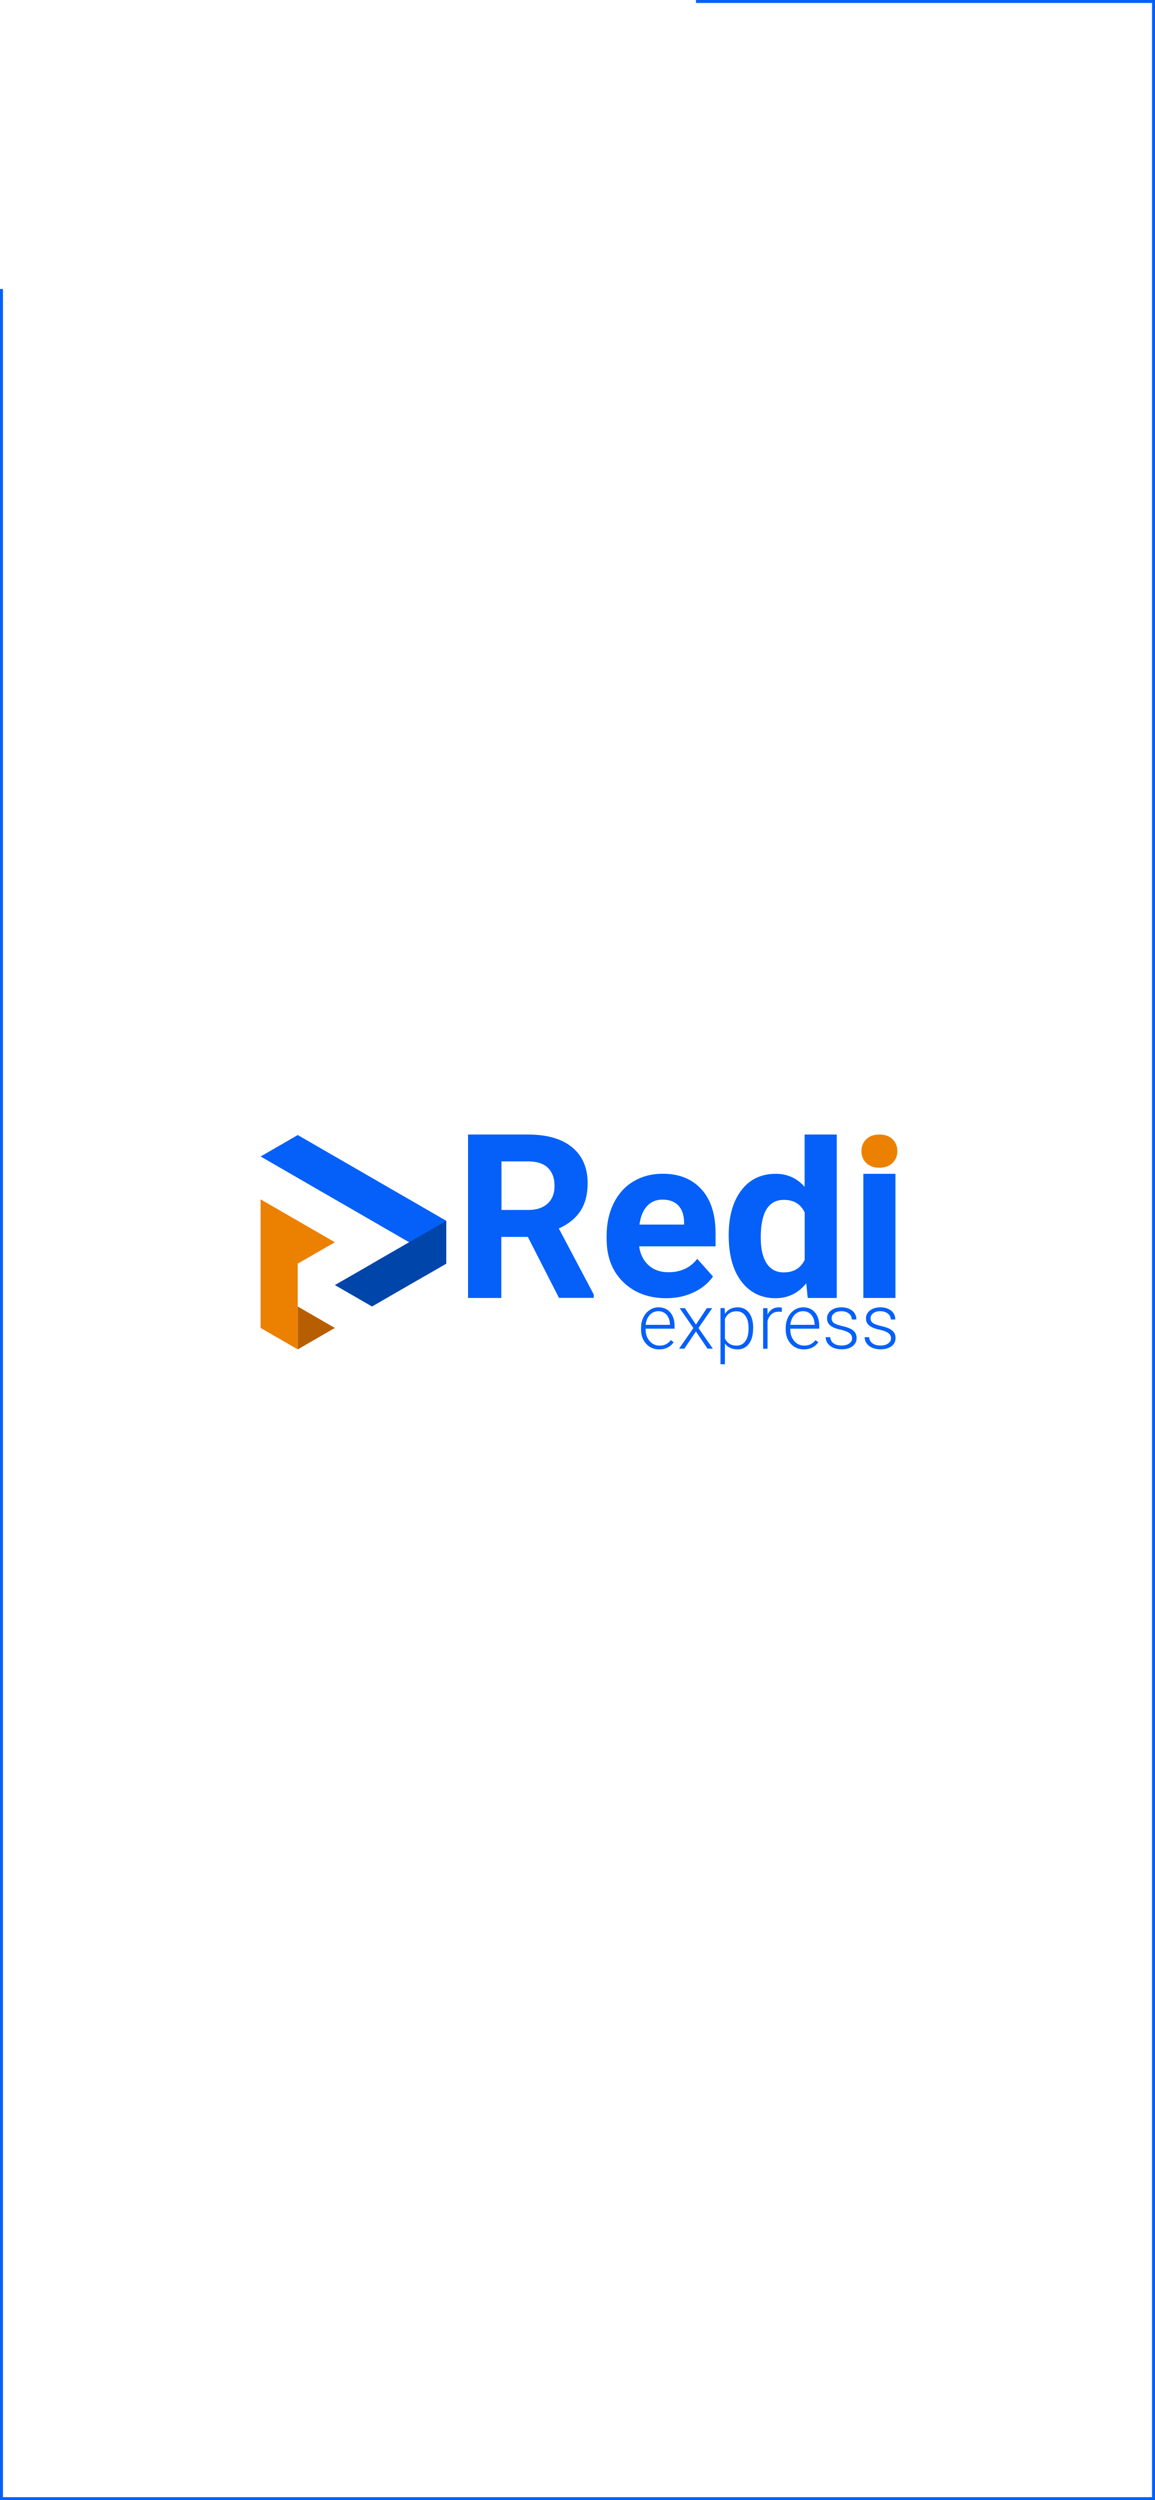 <svg width="390" height="844" viewBox="0 0 390 844" fill="none" xmlns="http://www.w3.org/2000/svg">
<rect x="0" y="0" width="390" height="844" fill="#333333" stroke="none"/>
<rect x="0.5" y="0.5" width="389" height="843" fill="white"/>
<rect x="0.5" y="0.5" width="389" height="843" stroke="#0560FA"/>
<rect width="235" height="97.556" fill="white"/>
<g clip-path="url(#clip0_1_1097)">
<path d="M178.233 417.562H169.273V438.172H158.039V383H178.288C184.724 383 189.689 384.443 193.184 387.3C196.679 390.184 198.426 394.234 198.426 399.477C198.426 403.194 197.622 406.3 196.013 408.769C194.404 411.266 191.963 413.235 188.69 414.705L200.479 436.979V438.144H188.746L178.233 417.562ZM169.301 408.464H178.372C181.201 408.464 183.364 407.743 184.918 406.3C186.471 404.858 187.248 402.889 187.248 400.364C187.248 397.785 186.527 395.76 185.057 394.29C183.586 392.82 181.367 392.071 178.344 392.071H169.329V408.464H169.301Z" fill="#0560FA"/>
<path d="M224.944 438.255C219.008 438.255 214.154 436.425 210.437 432.791C206.692 429.157 204.834 424.303 204.834 418.228V417.174C204.834 413.097 205.611 409.463 207.192 406.245C208.773 403.028 210.992 400.559 213.877 398.839C216.761 397.092 220.062 396.232 223.752 396.232C229.299 396.232 233.654 397.979 236.844 401.474C240.034 404.969 241.615 409.934 241.615 416.342V420.752H215.818C216.179 423.388 217.233 425.523 218.981 427.104C220.728 428.713 222.975 429.49 225.665 429.49C229.826 429.49 233.099 427.992 235.429 424.969L240.755 430.932C239.119 433.235 236.927 435.01 234.153 436.314C231.38 437.617 228.301 438.255 224.944 438.255ZM223.696 404.969C221.56 404.969 219.813 405.69 218.481 407.161C217.15 408.603 216.29 410.683 215.929 413.402H230.991V412.542C230.936 410.129 230.298 408.27 229.05 406.966C227.774 405.635 225.998 404.969 223.696 404.969Z" fill="#0560FA"/>
<path d="M246.053 416.952C246.053 410.628 247.468 405.607 250.297 401.862C253.127 398.118 257.01 396.259 261.92 396.259C265.858 396.259 269.132 397.729 271.683 400.67V383H282.529V438.172H272.738L272.238 433.207C269.548 436.563 266.08 438.255 261.836 438.255C257.065 438.255 253.237 436.369 250.353 432.624C247.496 428.879 246.053 423.665 246.053 416.952ZM256.871 417.756C256.871 421.557 257.537 424.469 258.868 426.494C260.2 428.519 262.114 429.545 264.638 429.545C267.994 429.545 270.352 428.131 271.711 425.301V409.296C270.352 406.467 268.022 405.052 264.693 405.052C259.479 405.052 256.871 409.296 256.871 417.756Z" fill="#0560FA"/>
<path d="M290.878 388.576C290.878 386.967 291.433 385.608 292.515 384.581C293.597 383.527 295.067 383 296.953 383C298.812 383 300.282 383.527 301.363 384.581C302.473 385.635 303 386.967 303 388.576C303 390.212 302.445 391.571 301.336 392.625C300.226 393.68 298.756 394.207 296.925 394.207C295.095 394.207 293.624 393.68 292.515 392.625C291.433 391.571 290.878 390.24 290.878 388.576Z" fill="#EC8000"/>
<path d="M302.362 396.259H291.516V438.172H302.362V396.259Z" fill="#0560FA"/>
<path d="M222.587 455.536C221.422 455.536 220.368 455.259 219.424 454.676C218.481 454.094 217.76 453.289 217.233 452.291C216.706 451.265 216.456 450.127 216.456 448.851V448.297C216.456 446.993 216.706 445.8 217.233 444.746C217.732 443.692 218.454 442.86 219.369 442.25C220.284 441.639 221.255 441.334 222.337 441.334C224.001 441.334 225.305 441.889 226.304 443.026C227.302 444.164 227.774 445.717 227.774 447.686V448.546H218.01V448.824C218.01 450.377 218.454 451.681 219.341 452.707C220.229 453.733 221.338 454.26 222.698 454.26C223.502 454.26 224.223 454.122 224.833 453.816C225.444 453.511 226.026 453.04 226.525 452.402L227.469 453.123C226.331 454.732 224.695 455.536 222.587 455.536ZM222.309 442.638C221.172 442.638 220.201 443.054 219.424 443.886C218.648 444.718 218.176 445.856 218.01 447.242H226.22V447.076C226.165 445.772 225.804 444.691 225.083 443.858C224.39 443.054 223.446 442.638 222.309 442.638Z" fill="#0560FA"/>
<path d="M234.986 447.159L238.675 441.612H240.478L235.846 448.324L240.7 455.287H238.897L234.986 449.489L231.075 455.287H229.299L234.126 448.324L229.493 441.612H231.269L234.986 447.159Z" fill="#0560FA"/>
<path d="M254.291 448.574C254.291 450.71 253.82 452.402 252.877 453.65C251.934 454.898 250.658 455.536 249.077 455.536C247.19 455.536 245.776 454.871 244.777 453.567V460.557H243.279V441.584H244.694L244.777 443.526C245.776 442.055 247.19 441.334 249.077 441.334C250.713 441.334 251.989 441.944 252.932 443.193C253.875 444.441 254.319 446.161 254.319 448.352V448.574H254.291ZM252.766 448.324C252.766 446.577 252.405 445.19 251.684 444.191C250.963 443.165 249.964 442.666 248.688 442.666C247.773 442.666 246.969 442.888 246.303 443.331C245.637 443.775 245.138 444.441 244.777 445.273V451.847C245.138 452.624 245.665 453.234 246.331 453.65C246.996 454.066 247.801 454.26 248.716 454.26C249.992 454.26 250.991 453.761 251.684 452.735C252.433 451.736 252.766 450.238 252.766 448.324Z" fill="#0560FA"/>
<path d="M263.972 442.888C263.639 442.832 263.306 442.804 262.946 442.804C262.003 442.804 261.198 443.082 260.56 443.609C259.922 444.136 259.451 444.912 259.173 445.911V455.314H257.676V441.612H259.146L259.173 443.775C259.978 442.166 261.254 441.334 263.029 441.334C263.445 441.334 263.778 441.39 264.028 441.501L263.972 442.888Z" fill="#0560FA"/>
<path d="M271.434 455.536C270.269 455.536 269.215 455.259 268.272 454.676C267.329 454.094 266.607 453.289 266.08 452.291C265.553 451.265 265.304 450.127 265.304 448.851V448.297C265.304 446.993 265.553 445.8 266.08 444.746C266.58 443.692 267.301 442.86 268.216 442.25C269.132 441.639 270.102 441.334 271.184 441.334C272.848 441.334 274.152 441.889 275.151 443.026C276.149 444.164 276.621 445.717 276.621 447.686V448.546H266.857V448.824C266.857 450.377 267.301 451.681 268.188 452.707C269.076 453.733 270.186 454.26 271.545 454.26C272.349 454.26 273.07 454.122 273.681 453.816C274.291 453.511 274.873 453.04 275.373 452.402L276.316 453.123C275.179 454.732 273.542 455.536 271.434 455.536ZM271.156 442.638C270.019 442.638 269.048 443.054 268.272 443.886C267.495 444.718 267.023 445.856 266.857 447.242H275.068V447.076C275.012 445.772 274.651 444.691 273.93 443.858C273.237 443.054 272.294 442.638 271.156 442.638Z" fill="#0560FA"/>
<path d="M287.716 451.819C287.716 451.07 287.411 450.46 286.801 450.016C286.191 449.573 285.275 449.212 284.083 448.935C282.862 448.685 281.919 448.38 281.253 448.047C280.588 447.714 280.088 447.298 279.755 446.826C279.422 446.355 279.256 445.772 279.256 445.079C279.256 443.997 279.7 443.109 280.615 442.388C281.531 441.695 282.668 441.334 284.083 441.334C285.608 441.334 286.829 441.723 287.772 442.471C288.715 443.22 289.159 444.219 289.159 445.44H287.633C287.633 444.635 287.3 443.969 286.634 443.442C285.969 442.915 285.109 442.638 284.11 442.638C283.112 442.638 282.307 442.86 281.725 443.304C281.115 443.747 280.809 444.33 280.809 445.023C280.809 445.717 281.059 446.244 281.558 446.605C282.058 446.993 282.973 447.326 284.304 447.631C285.636 447.936 286.634 448.269 287.3 448.629C287.966 448.99 288.465 449.406 288.77 449.905C289.103 450.405 289.242 451.015 289.242 451.708C289.242 452.873 288.77 453.789 287.855 454.482C286.912 455.176 285.691 455.509 284.193 455.509C282.585 455.509 281.309 455.12 280.31 454.344C279.312 453.567 278.812 452.596 278.812 451.403H280.338C280.393 452.291 280.782 452.984 281.447 453.484C282.141 453.983 283.056 454.233 284.166 454.233C285.22 454.233 286.08 454.011 286.718 453.539C287.411 453.095 287.716 452.513 287.716 451.819Z" fill="#0560FA"/>
<path d="M300.864 451.819C300.864 451.07 300.559 450.46 299.949 450.016C299.339 449.573 298.423 449.212 297.23 448.935C296.01 448.685 295.067 448.38 294.401 448.047C293.735 447.714 293.236 447.298 292.903 446.826C292.57 446.355 292.404 445.772 292.404 445.079C292.404 443.997 292.848 443.109 293.763 442.388C294.679 441.695 295.816 441.334 297.23 441.334C298.756 441.334 299.977 441.723 300.92 442.471C301.863 443.22 302.307 444.219 302.307 445.44H300.781C300.781 444.635 300.448 443.969 299.782 443.442C299.117 442.915 298.257 442.638 297.258 442.638C296.26 442.638 295.455 442.86 294.873 443.304C294.262 443.747 293.957 444.33 293.957 445.023C293.957 445.717 294.207 446.244 294.706 446.605C295.206 446.993 296.121 447.326 297.452 447.631C298.784 447.936 299.782 448.269 300.448 448.629C301.114 448.99 301.613 449.406 301.918 449.905C302.251 450.405 302.39 451.015 302.39 451.708C302.39 452.873 301.918 453.789 301.003 454.482C300.06 455.176 298.839 455.509 297.341 455.509C295.733 455.509 294.457 455.12 293.458 454.344C292.46 453.567 291.96 452.596 291.96 451.403H293.486C293.541 452.291 293.93 452.984 294.595 453.484C295.289 453.983 296.204 454.233 297.314 454.233C298.368 454.233 299.228 454.011 299.866 453.539C300.531 453.095 300.864 452.513 300.864 451.819Z" fill="#0560FA"/>
<path d="M150.689 412.126V426.605L138.151 419.366L128.97 414.068L125.613 412.126L113.075 404.886L107.25 401.53L100.538 397.646L88 390.407L90.469 388.992L100.538 383.167L110.607 388.992L113.075 390.407L125.613 397.646L132.326 401.53L138.151 404.886L150.689 412.126Z" fill="#0560FA"/>
<path d="M150.689 426.605L138.151 433.817L128.97 439.115L125.613 441.057L122.257 439.115L113.075 433.817L125.613 426.605V426.577L150.689 412.126V426.605Z" fill="#0045AA"/>
<path d="M113.075 419.366L100.538 426.578V455.536L93.825 451.653L88 448.297V404.886L100.538 412.126L103.894 414.068L113.075 419.366Z" fill="#EC8000"/>
<path d="M113.075 448.297L107.25 451.653L100.538 455.537V441.057L113.075 448.297Z" fill="#B75F00"/>
</g>
<defs>
<clipPath id="clip0_1_1097">
<rect width="215" height="77.556" fill="white" transform="translate(88 383)"/>
</clipPath>
</defs>
</svg>
